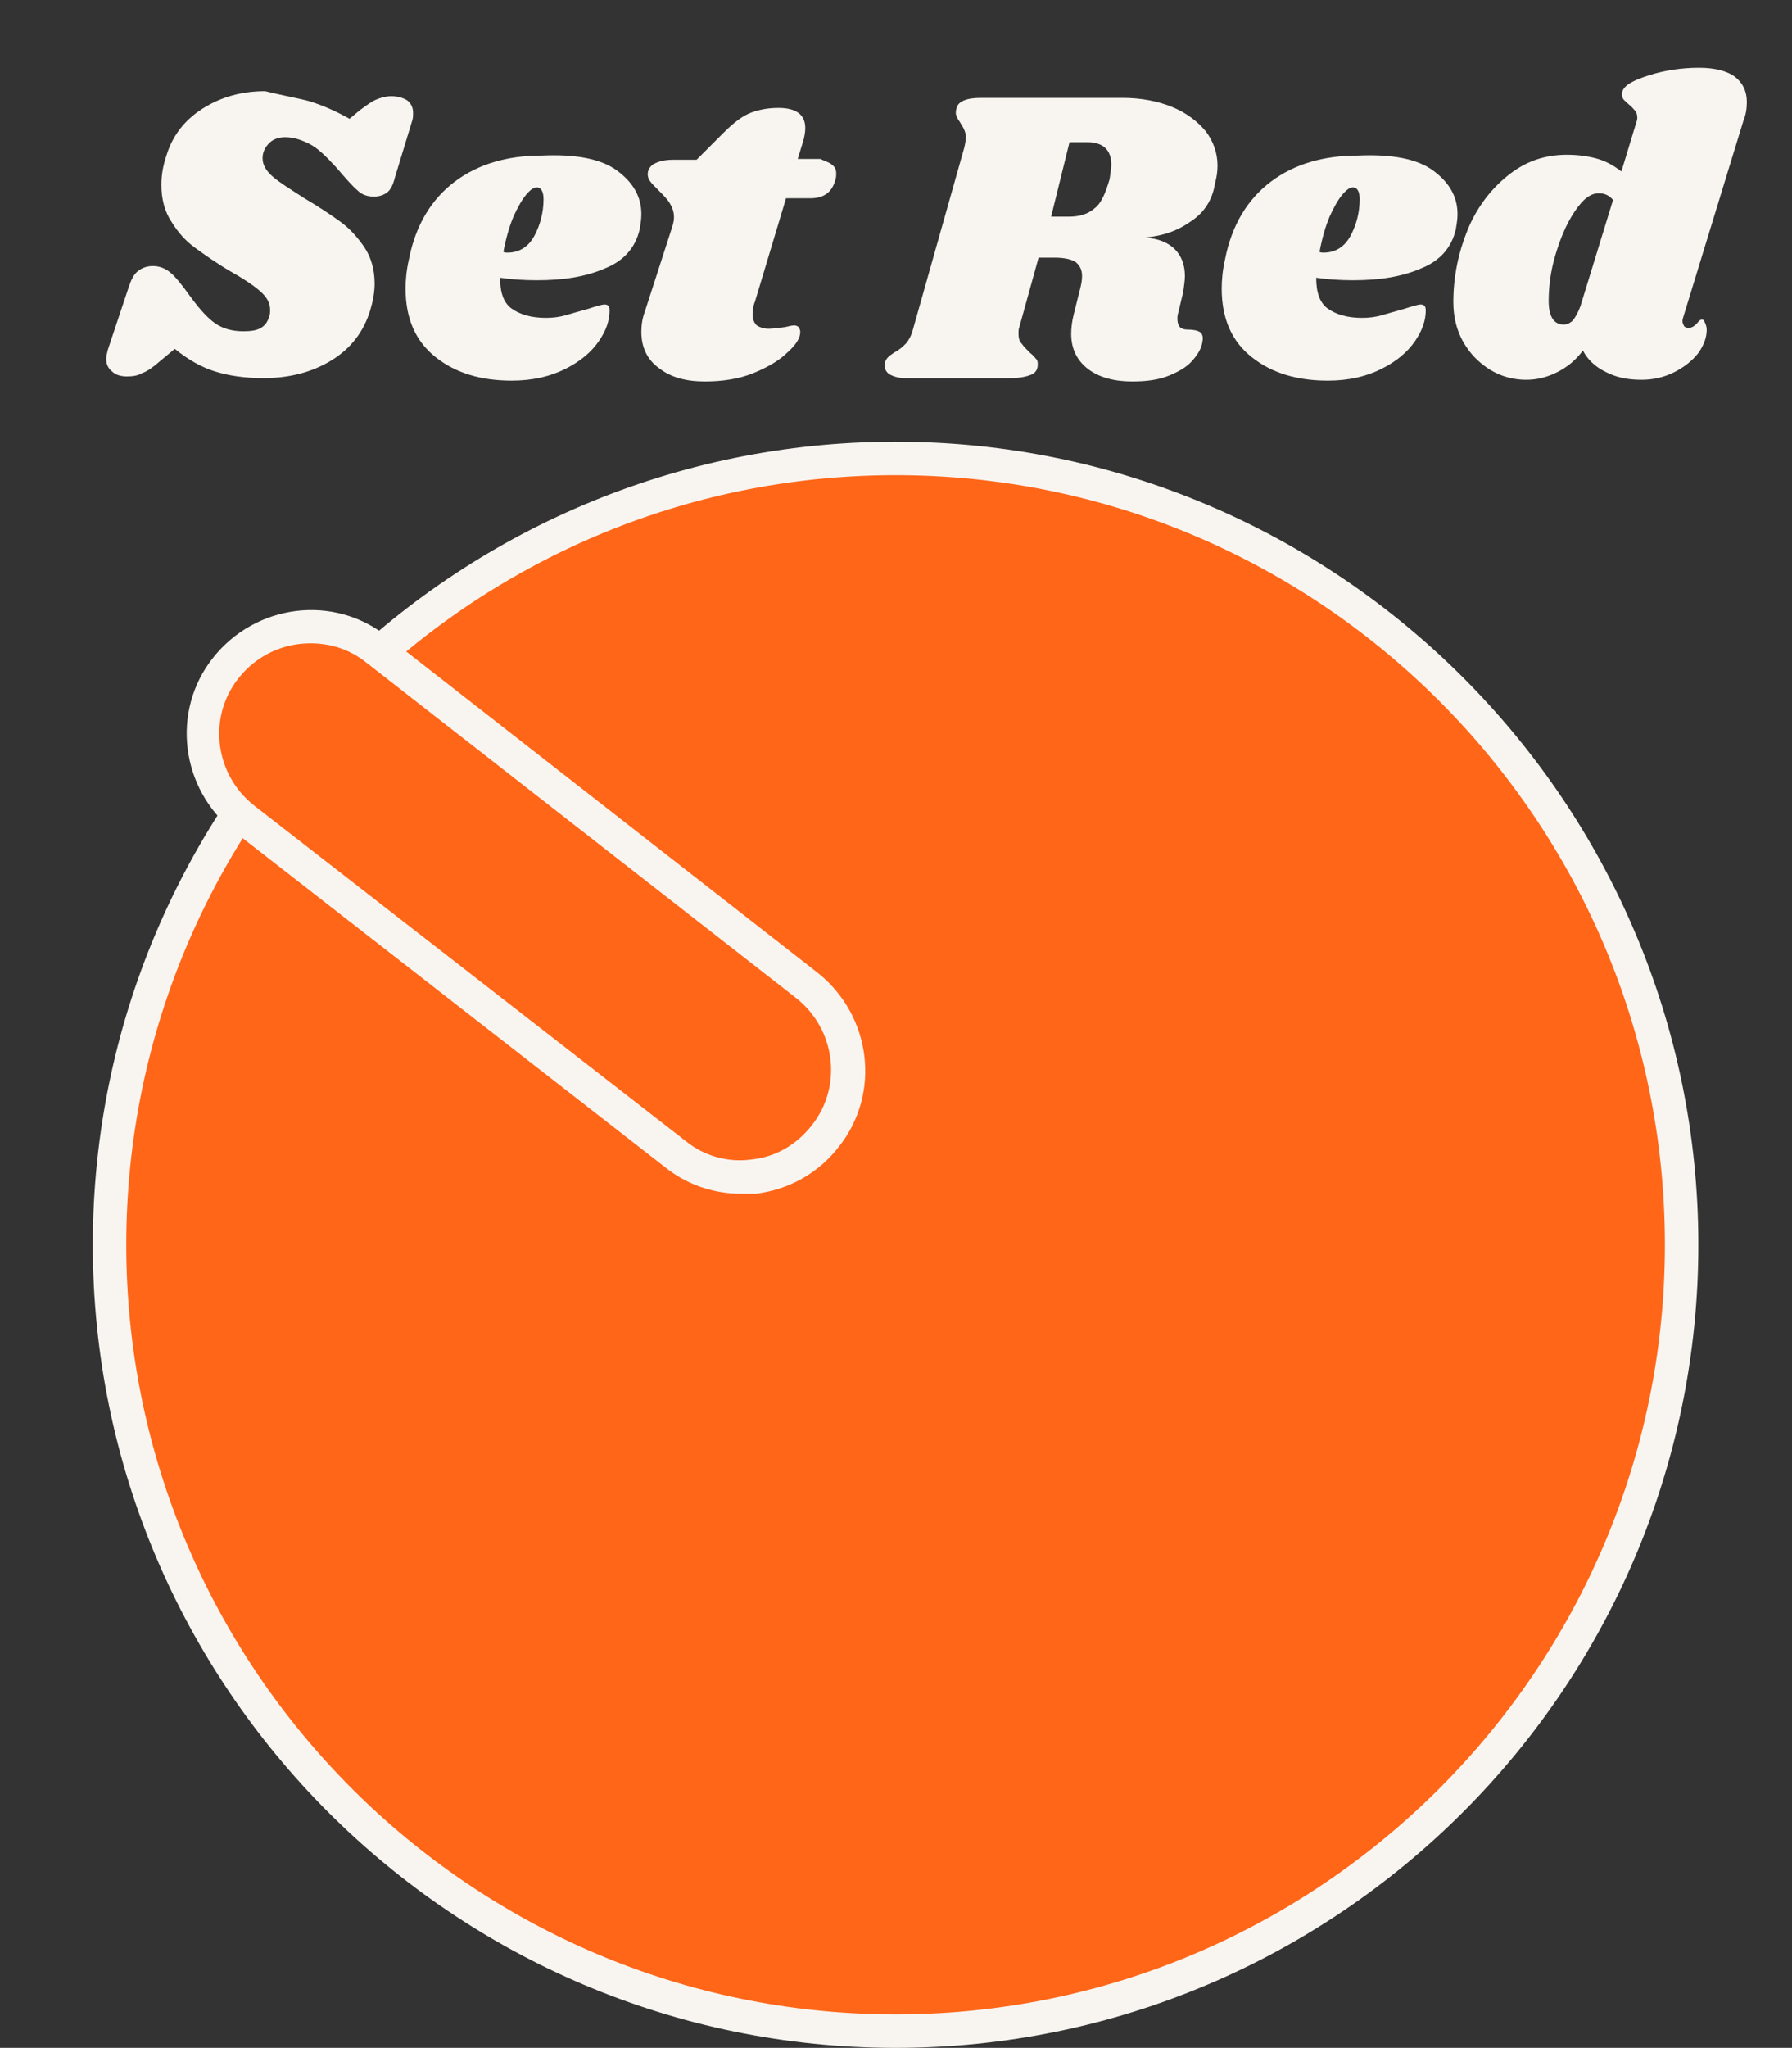<?xml version="1.0" encoding="utf-8"?>
<!-- Generator: Adobe Illustrator 25.2.1, SVG Export Plug-In . SVG Version: 6.00 Build 0)  -->
<svg version="1.1" id="Layer_1" xmlns="http://www.w3.org/2000/svg" xmlns:xlink="http://www.w3.org/1999/xlink" x="0px" y="0px"
	 viewBox="0 0 214.3 244.8" style="enable-background:new 0 0 214.3 244.8;" xml:space="preserve">
<rect x="0" y="0" width="214.3" height="244.8" fill="#333333" stroke="none"/>
<style type="text/css">
	.st0{fill:#FF6618;}
	.st1{fill:#F8F5F1;}
	.st2{enable-background:new    ;}
</style>
<g>
	<circle class="st0" cx="107.1" cy="148.8" r="94"/>
	<path class="st1" d="M107.1,244.8c-52.9,0-96-43.1-96-96s43.1-96,96-96c52.9,0,96,43.1,96,96S160,244.8,107.1,244.8z M107.1,56.8
		c-50.7,0-92,41.3-92,92c0,50.7,41.3,92,92,92s92-41.3,92-92C199.1,98.1,157.8,56.8,107.1,56.8z"/>
</g>
<g class="st2">
	<path class="st1" d="M37,12.1c1.6,0.5,3.2,1.2,4.8,2.1l1.2-1c0.8-0.6,1.5-1.1,2-1.3c0.5-0.2,1.1-0.4,1.8-0.4c0.8,0,1.4,0.2,1.9,0.5
		c0.5,0.4,0.7,0.9,0.7,1.5c0,0.3,0,0.6-0.1,0.9l-2.1,6.9c-0.2,0.8-0.5,1.4-0.9,1.7s-0.9,0.5-1.6,0.5c-0.7,0-1.4-0.2-1.9-0.7
		c-0.6-0.5-1.4-1.4-2.6-2.8c-1.2-1.3-2.2-2.3-3.2-2.8s-1.9-0.8-2.9-0.8c-0.7,0-1.4,0.2-1.9,0.7c-0.5,0.5-0.8,1.1-0.8,1.8
		c0,0.8,0.4,1.5,1.2,2.2c0.8,0.7,2.1,1.5,3.8,2.6c1.7,1,3.2,2,4.3,2.8c1.1,0.8,2.1,1.9,2.9,3.1s1.2,2.7,1.2,4.3c0,1-0.2,2.1-0.5,3.1
		c-0.8,2.7-2.4,4.7-4.7,6.1c-2.3,1.4-5,2.1-8.1,2.1c-2.3,0-4.2-0.3-5.8-0.8c-1.6-0.5-3.2-1.4-4.8-2.7l-1.8,1.5
		c-0.8,0.7-1.5,1.2-2.1,1.4c-0.5,0.3-1.1,0.4-1.8,0.4c-0.8,0-1.4-0.2-1.8-0.6c-0.5-0.4-0.7-0.9-0.7-1.5c0-0.3,0.1-0.7,0.2-1.1
		l2.5-7.5c0.3-0.9,0.6-1.5,1.1-1.9c0.5-0.4,1.1-0.6,1.8-0.6c0.8,0,1.5,0.3,2.1,0.8c0.6,0.5,1.4,1.5,2.4,2.9c1.1,1.5,2.1,2.6,3,3.2
		c0.9,0.6,2,0.9,3.3,0.9c0.9,0,1.6-0.1,2.1-0.4c0.5-0.3,0.8-0.7,1-1.4c0.1-0.2,0.1-0.4,0.1-0.8c0-0.8-0.4-1.5-1.2-2.2
		c-0.8-0.7-2-1.5-3.6-2.4c-1.7-1-3.1-2-4.2-2.8c-1.1-0.8-2-1.8-2.8-3.1c-0.8-1.2-1.2-2.7-1.2-4.4c0-1.2,0.2-2.3,0.6-3.5
		c0.7-2.3,2.1-4.2,4.3-5.6c2.2-1.4,4.7-2.1,7.5-2.1C33.7,11.4,35.5,11.7,37,12.1z"/>
	<path class="st1" d="M73.8,20.4c1.9,1.4,2.9,3.1,2.9,5.2c0,0.6-0.1,1.2-0.2,1.8c-0.5,2.2-1.9,3.8-4.2,4.7c-2.3,1-5,1.4-8.1,1.4
		c-1.6,0-3-0.1-4.4-0.3c0,1.7,0.4,3,1.4,3.7c1,0.7,2.3,1.1,4.1,1.1c0.8,0,1.6-0.1,2.3-0.3c0.7-0.2,1.7-0.5,2.8-0.8
		c0.9-0.3,1.6-0.5,1.9-0.5c0.4,0,0.6,0.2,0.6,0.7c0,1.2-0.4,2.4-1.3,3.7s-2.2,2.4-4,3.3c-1.8,0.9-3.9,1.4-6.4,1.4
		c-3.7,0-6.7-0.9-9.1-2.8c-2.4-1.9-3.6-4.6-3.6-8.2c0-1,0.1-2.2,0.4-3.5c0.8-4.1,2.7-7.2,5.5-9.3c2.8-2.1,6.3-3.1,10.3-3.1
		C68.9,18.4,71.9,19,73.8,20.4z M60.7,30.2c1.4,0,2.5-0.7,3.2-2c0.7-1.3,1.1-2.8,1.1-4.4c0-0.9-0.3-1.4-0.8-1.4
		c-0.4,0-0.8,0.3-1.3,0.9s-1,1.5-1.5,2.6c-0.5,1.2-0.9,2.6-1.2,4.2C60.3,30.2,60.5,30.2,60.7,30.2z"/>
	<path class="st1" d="M99.5,19.7c0.4,0.3,0.5,0.6,0.5,1.1c0,0.1,0,0.4-0.1,0.7c-0.4,1.5-1.4,2.2-3,2.2h-2.9L90.3,36
		c-0.2,0.5-0.3,1-0.3,1.6c0,0.6,0.2,1,0.5,1.3c0.3,0.2,0.8,0.4,1.4,0.4c0.5,0,1.2-0.1,2-0.2c0.4-0.1,0.8-0.2,1.1-0.2
		c0.2,0,0.4,0.1,0.5,0.2c0.1,0.2,0.2,0.3,0.2,0.6c0,0.7-0.5,1.5-1.5,2.4c-1,1-2.4,1.8-4.1,2.5c-1.7,0.7-3.7,1-5.8,1
		c-2.3,0-4.1-0.5-5.5-1.6c-1.4-1-2.1-2.5-2.1-4.3c0-0.8,0.1-1.6,0.4-2.4l3.2-9.9c0.2-0.6,0.3-1,0.3-1.4c0-0.7-0.2-1.2-0.5-1.7
		c-0.3-0.5-0.8-1-1.3-1.5c-0.5-0.5-0.9-0.9-1.1-1.2c-0.2-0.3-0.3-0.7-0.2-1.1c0.1-0.4,0.4-0.8,0.9-1c0.4-0.2,1.1-0.4,2.1-0.4h2.8
		l3.2-3.2c1.1-1.1,2.1-1.9,3-2.3c0.9-0.4,2.1-0.7,3.6-0.7c2.1,0,3.2,0.8,3.2,2.4c0,0.5-0.1,1-0.2,1.4l-0.7,2.3h2.7
		C98.7,19.3,99.2,19.4,99.5,19.7z"/>
	<path class="st1" d="M142.5,26.4c-1.5,1.1-3.3,1.8-5.6,2c1.6,0.1,2.8,0.6,3.6,1.4c0.8,0.8,1.2,1.9,1.2,3.2c0,0.5-0.1,1.1-0.2,1.9
		l-0.6,2.5c-0.1,0.3-0.1,0.6-0.1,0.7c0,0.4,0.1,0.8,0.3,1c0.2,0.2,0.5,0.3,0.9,0.3c0.7,0,1.2,0.1,1.5,0.3c0.3,0.2,0.4,0.6,0.3,1.1
		c-0.1,0.8-0.5,1.5-1.2,2.3s-1.6,1.3-2.8,1.8c-1.2,0.5-2.7,0.7-4.4,0.7c-2.2,0-4-0.5-5.3-1.5c-1.3-1-2-2.4-2-4.2
		c0-0.7,0.1-1.5,0.3-2.3l0.8-3.2c0.1-0.4,0.2-0.9,0.2-1.4c0-0.8-0.3-1.3-0.8-1.7c-0.5-0.3-1.3-0.5-2.5-0.5h-1.9l-2.3,8.3
		c-0.1,0.2-0.1,0.5-0.1,0.8c0,0.5,0.1,0.9,0.4,1.2c0.2,0.3,0.6,0.7,1,1.1c0.3,0.2,0.5,0.5,0.7,0.7c0.2,0.2,0.2,0.4,0.2,0.7
		c0,0.6-0.3,1-0.8,1.2c-0.5,0.2-1.3,0.4-2.4,0.4h-12.6c-0.9,0-1.5-0.2-2-0.5c-0.4-0.3-0.6-0.8-0.5-1.3c0.1-0.3,0.2-0.5,0.4-0.7
		c0.2-0.2,0.5-0.4,0.8-0.6c0.6-0.3,1-0.7,1.4-1.1c0.3-0.4,0.6-0.9,0.8-1.7l6.1-21.6c0.1-0.4,0.2-0.9,0.2-1.3c0-0.4-0.1-0.7-0.2-0.9
		c-0.1-0.3-0.3-0.5-0.5-0.9c-0.3-0.4-0.5-0.8-0.5-1.1c0-0.1,0-0.3,0.1-0.6c0.1-0.4,0.4-0.7,0.9-0.9c0.5-0.2,1.1-0.3,2.1-0.3h16.8
		c2.3,0,4.3,0.4,6,1.1s3,1.7,4,2.9c0.9,1.2,1.4,2.6,1.4,4.1c0,0.7-0.1,1.4-0.3,2.1C145,23.9,144,25.4,142.5,26.4z M132.9,19.7
		c0-1.8-1-2.7-2.9-2.7h-2.1l-2.2,8.9h2.1c1.3,0,2.3-0.3,3.1-1c0.8-0.6,1.3-1.8,1.8-3.5C132.8,20.6,132.9,20.1,132.9,19.7z"/>
	<path class="st1" d="M171.4,20.4c1.9,1.4,2.9,3.1,2.9,5.2c0,0.6-0.1,1.2-0.2,1.8c-0.5,2.2-1.9,3.8-4.2,4.7c-2.3,1-5,1.4-8.1,1.4
		c-1.6,0-3-0.1-4.4-0.3c0,1.7,0.4,3,1.4,3.7c1,0.7,2.3,1.1,4.1,1.1c0.8,0,1.6-0.1,2.3-0.3c0.7-0.2,1.7-0.5,2.8-0.8
		c0.9-0.3,1.6-0.5,1.9-0.5c0.4,0,0.6,0.2,0.6,0.7c0,1.2-0.4,2.4-1.3,3.7c-0.9,1.3-2.2,2.4-4,3.3s-3.9,1.4-6.4,1.4
		c-3.7,0-6.7-0.9-9.1-2.8c-2.4-1.9-3.6-4.6-3.6-8.2c0-1,0.1-2.2,0.4-3.5c0.8-4.1,2.7-7.2,5.5-9.3c2.8-2.1,6.3-3.1,10.3-3.1
		C166.5,18.4,169.5,19,171.4,20.4z M158.3,30.2c1.4,0,2.5-0.7,3.2-2c0.7-1.3,1.1-2.8,1.1-4.4c0-0.9-0.3-1.4-0.8-1.4
		c-0.4,0-0.8,0.3-1.3,0.9s-1,1.5-1.5,2.6c-0.5,1.2-0.9,2.6-1.2,4.2C157.9,30.2,158.1,30.2,158.3,30.2z"/>
	<path class="st1" d="M201.2,38.4c0,0.2,0.1,0.4,0.2,0.6c0.1,0.1,0.3,0.2,0.5,0.2c0.4,0,0.7-0.2,1-0.5c0.3-0.4,0.5-0.5,0.6-0.5
		c0.2,0,0.3,0.1,0.4,0.4c0.1,0.2,0.2,0.5,0.2,0.8c0,0.9-0.3,1.8-1,2.8c-0.7,0.9-1.7,1.7-2.9,2.3c-1.2,0.6-2.5,0.9-3.9,0.9
		c-1.7,0-3.1-0.3-4.4-1c-1.2-0.6-2.1-1.5-2.6-2.5c-0.9,1.2-1.9,2-3.1,2.6c-1.2,0.6-2.4,0.9-3.7,0.9c-1.5,0-3-0.4-4.3-1.2
		c-1.3-0.8-2.4-1.9-3.2-3.3c-0.8-1.4-1.2-3-1.2-4.8c0-3,0.6-5.9,1.7-8.6s2.8-4.9,4.8-6.5c2.1-1.7,4.4-2.5,7.1-2.5
		c1.4,0,2.7,0.2,3.7,0.5c1,0.3,1.9,0.8,2.8,1.5l1.7-5.6c0.1-0.3,0.2-0.6,0.2-0.8c0-0.4-0.1-0.7-0.3-0.9c-0.2-0.2-0.4-0.5-0.7-0.7
		c-0.3-0.3-0.6-0.5-0.7-0.7s-0.2-0.5-0.1-0.8c0.2-0.8,1.3-1.4,3.2-2c1.9-0.6,3.9-0.9,6-0.9c1.9,0,3.4,0.4,4.3,1.1
		c0.9,0.7,1.4,1.7,1.4,3c0,0.7-0.1,1.5-0.4,2.2l-7.2,23.5C201.2,38.2,201.2,38.3,201.2,38.4z M191.2,23.1c-1,0-1.9,0.7-2.9,2.2
		s-1.7,3.2-2.3,5.2c-0.6,2-0.8,3.9-0.8,5.5c0,1.8,0.6,2.8,1.8,2.8c0.4,0,0.8-0.2,1.1-0.5c0.3-0.4,0.6-0.9,0.9-1.7l3.9-12.7
		C192.4,23.3,191.8,23.1,191.2,23.1z"/>
</g>
<g>
	<path class="st0" d="M98.7,135.8L98.7,135.8c4.4-5.6,3.4-13.6-2.2-18L45,77.6c-5.6-4.4-13.6-3.4-18,2.2l0,0
		c-4.4,5.6-3.4,13.6,2.2,18L80.8,138C86.3,142.4,94.4,141.4,98.7,135.8z"/>
	<path class="st1" d="M88.6,142.7c-3.3,0-6.5-1.1-9.1-3.2L28,99.4c-6.4-5.1-7.6-14.4-2.5-20.8c5.1-6.4,14.4-7.6,20.8-2.5l51.5,40.2
		c6.4,5.1,7.6,14.4,2.5,20.8c-2.4,3.1-5.9,5.1-9.9,5.6C89.8,142.7,89.2,142.7,88.6,142.7z M37.1,76.9c-3.2,0-6.4,1.4-8.6,4.2
		c-3.7,4.7-2.8,11.5,1.9,15.2L82,136.4c2.2,1.8,5.1,2.6,7.9,2.2c2.9-0.3,5.4-1.8,7.2-4.1l0,0c3.7-4.7,2.8-11.5-1.9-15.2L43.8,79.2
		C41.8,77.6,39.5,76.9,37.1,76.9z"/>
</g>
</svg>
